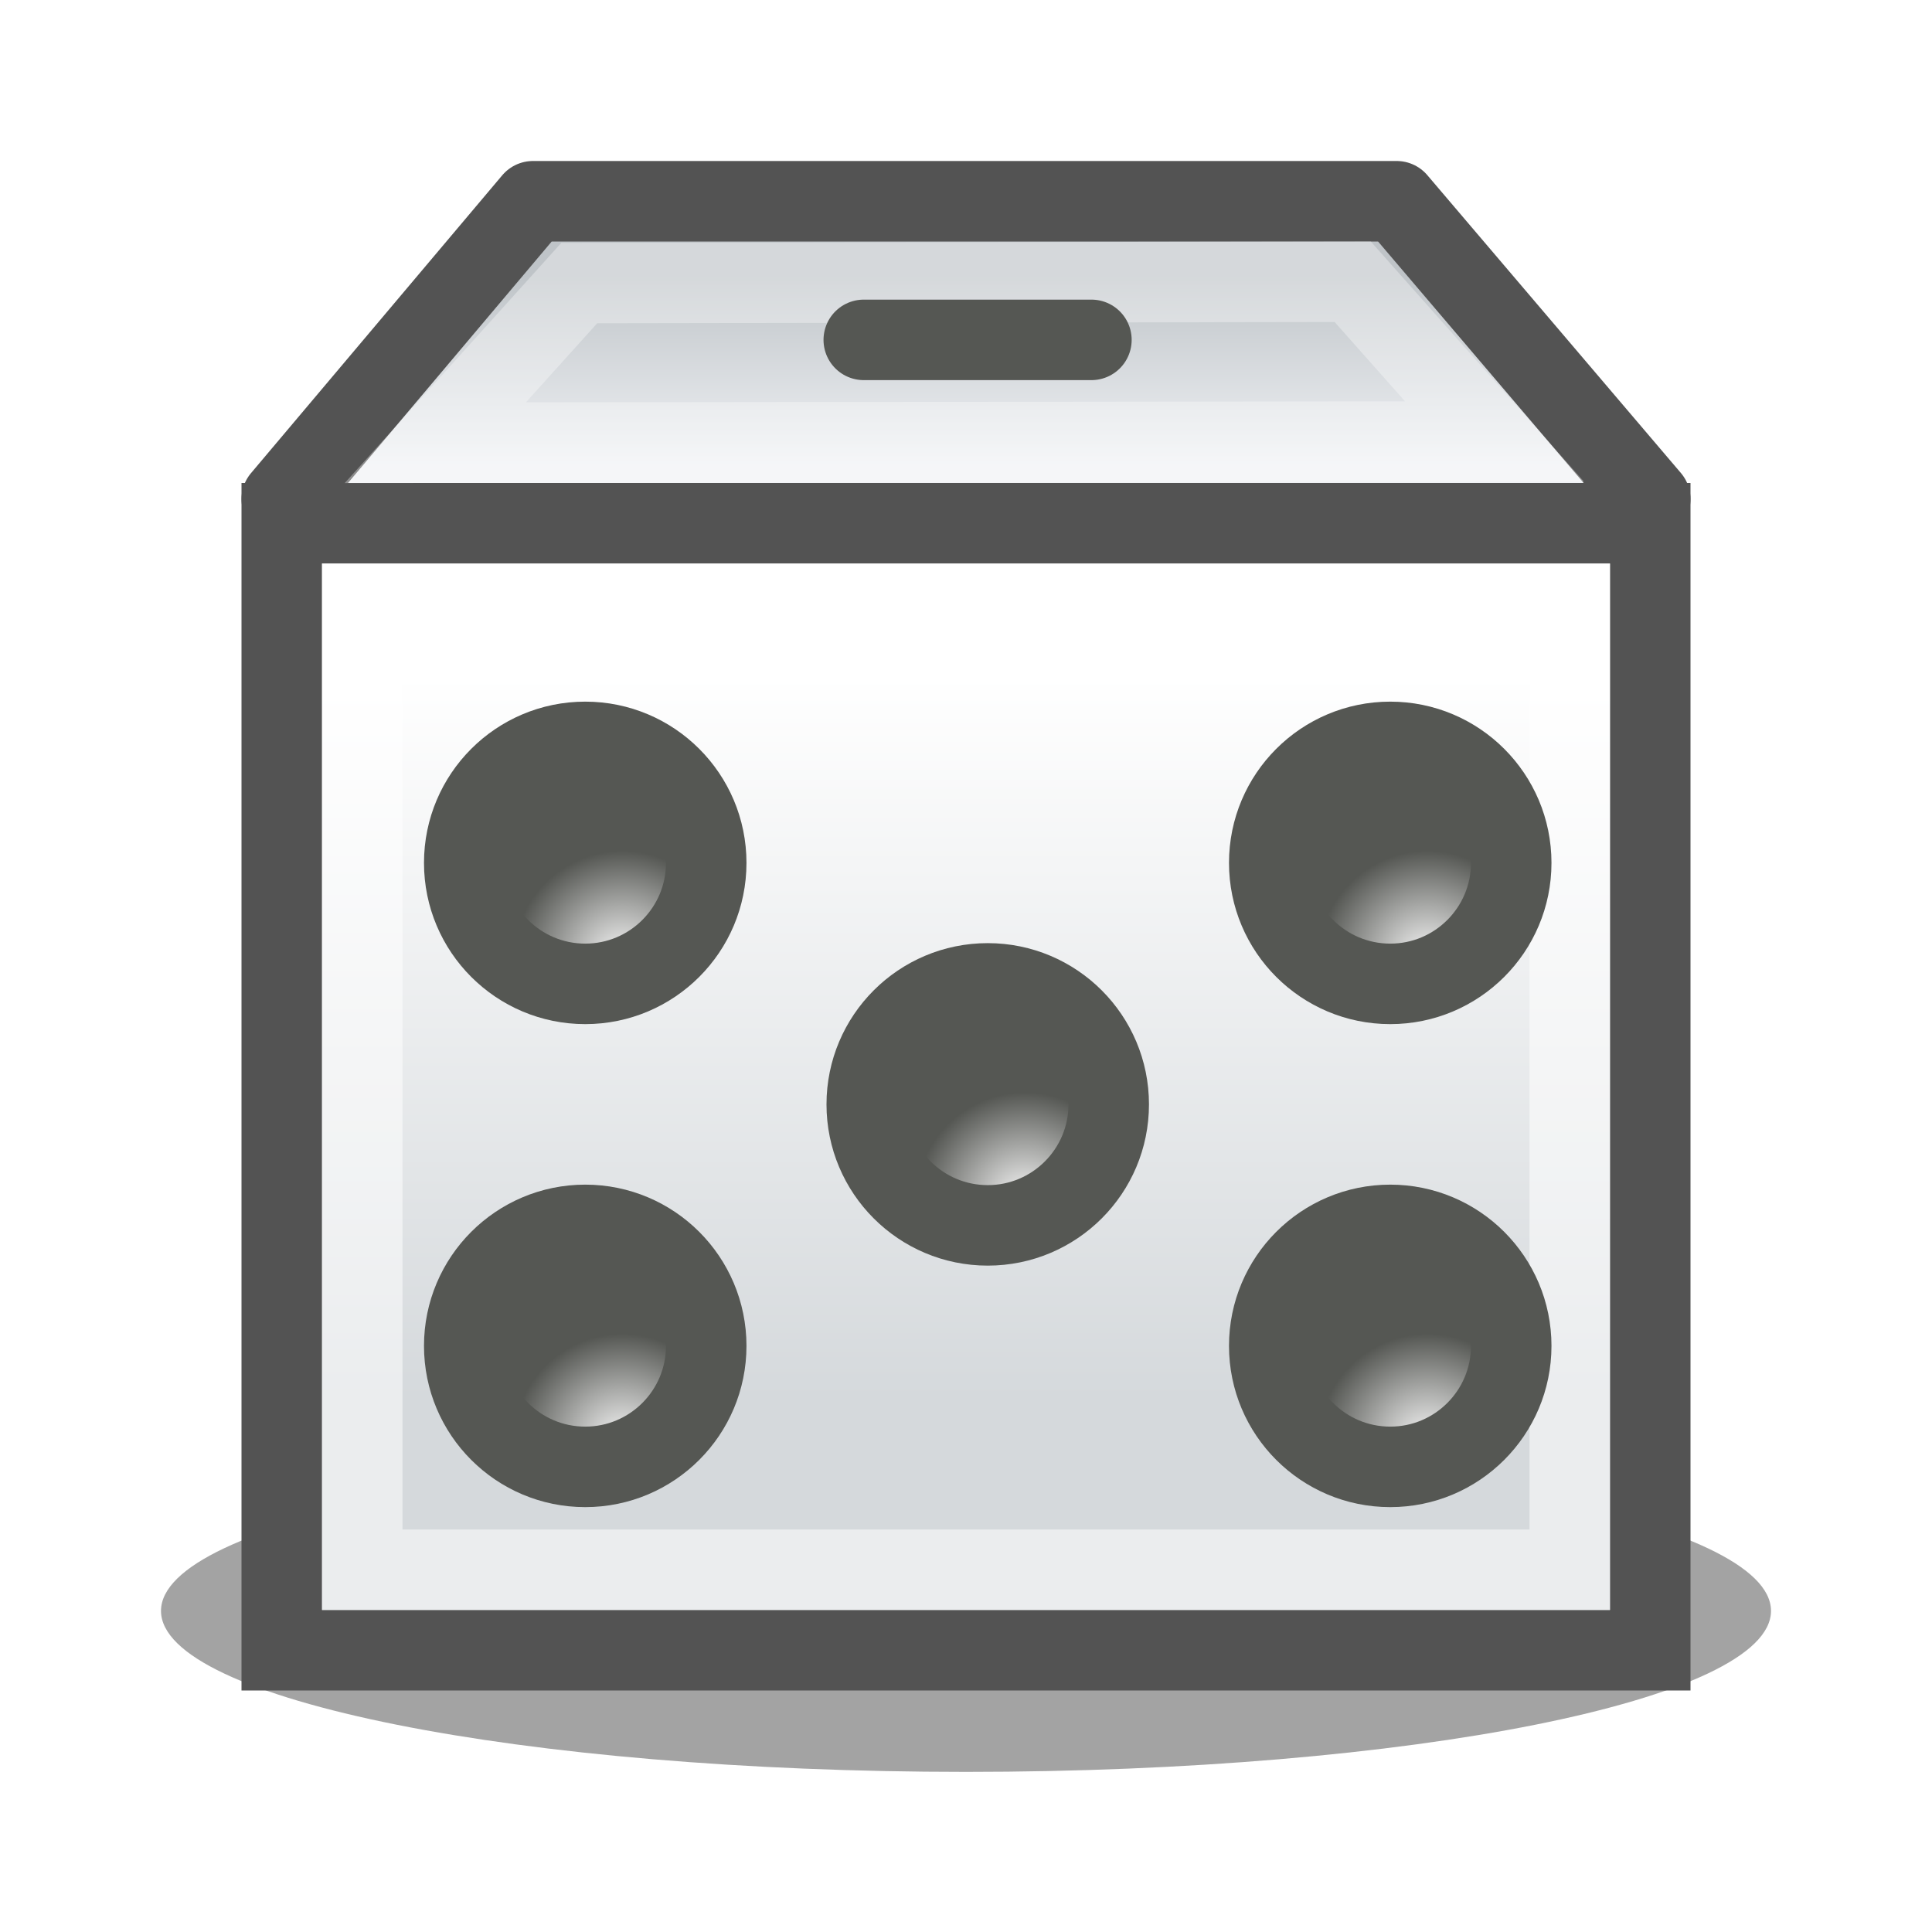 <?xml version="1.0" encoding="UTF-8" standalone="no"?>
<!-- Created with Inkscape (http://www.inkscape.org/) -->

<svg
   xmlns:dc="http://purl.org/dc/elements/1.1/"
   xmlns:cc="http://creativecommons.org/ns#"
   xmlns:rdf="http://www.w3.org/1999/02/22-rdf-syntax-ns#"
   xmlns:svg="http://www.w3.org/2000/svg"
   xmlns="http://www.w3.org/2000/svg"
   xmlns:xlink="http://www.w3.org/1999/xlink"
   xmlns:sodipodi="http://sodipodi.sourceforge.net/DTD/sodipodi-0.dtd"
   xmlns:inkscape="http://www.inkscape.org/namespaces/inkscape"
   width="48"
   height="48"
   id="svg2"
   sodipodi:version="0.32"
   inkscape:version="0.46+devel r21210 custom"
   version="1.0"
   sodipodi:docname="randomize.svg"
   inkscape:output_extension="org.inkscape.output.svg.inkscape">
  <defs
     id="defs4">
    <filter
       inkscape:collect="always"
       id="filter14326"
       x="-0.058"
       width="1.115"
       y="-0.288"
       height="1.576">
      <feGaussianBlur
         inkscape:collect="always"
         stdDeviation="0.6"
         id="feGaussianBlur14328" />
    </filter>
    <linearGradient
       inkscape:collect="always"
       xlink:href="#linearGradient13391"
       id="linearGradient13381"
       gradientUnits="userSpaceOnUse"
       gradientTransform="matrix(0.742,0,0,0.731,-859.051,-839.764)"
       x1="1172.727"
       y1="1153.455"
       x2="1172.727"
       y2="1156.727" />
    <linearGradient
       id="linearGradient13391">
      <stop
         id="stop13393"
         offset="0"
         style="stop-color:#bfc4c8;stop-opacity:1;" />
      <stop
         id="stop13395"
         offset="1"
         style="stop-color:#f0f2f5;stop-opacity:1;" />
    </linearGradient>
    <linearGradient
       inkscape:collect="always"
       xlink:href="#linearGradient13385"
       id="linearGradient13383"
       gradientUnits="userSpaceOnUse"
       gradientTransform="matrix(0.742,0,0,0.917,-859.048,-1054.333)"
       x1="1173.818"
       y1="1158.909"
       x2="1173.818"
       y2="1168.727" />
    <linearGradient
       id="linearGradient13385">
      <stop
         style="stop-color:#ffffff;stop-opacity:1;"
         offset="0"
         id="stop13387" />
      <stop
         style="stop-color:#d5d9dc;stop-opacity:1;"
         offset="1"
         id="stop13389" />
    </linearGradient>
    <radialGradient
       inkscape:collect="always"
       xlink:href="#linearGradient13409"
       id="radialGradient13407"
       cx="1160.76"
       cy="1412.88"
       fx="1160.76"
       fy="1412.88"
       r="2.003"
       gradientUnits="userSpaceOnUse"
       gradientTransform="matrix(0.628,-0.244,0.243,0.624,88.438,814.912)" />
    <linearGradient
       id="linearGradient13409">
      <stop
         id="stop13411"
         offset="0"
         style="stop-color:#f9f9f9;stop-opacity:1;" />
      <stop
         id="stop13413"
         offset="1"
         style="stop-color:#555753;stop-opacity:1;" />
    </linearGradient>
    <radialGradient
       inkscape:collect="always"
       xlink:href="#linearGradient13409"
       id="radialGradient13417"
       gradientUnits="userSpaceOnUse"
       gradientTransform="matrix(0.628,-0.244,0.243,0.624,88.438,814.912)"
       cx="1160.76"
       cy="1412.88"
       fx="1160.76"
       fy="1412.88"
       r="2.003" />
    <radialGradient
       inkscape:collect="always"
       xlink:href="#linearGradient13409"
       id="radialGradient13421"
       gradientUnits="userSpaceOnUse"
       gradientTransform="matrix(0.628,-0.244,0.243,0.624,88.438,814.912)"
       cx="1160.76"
       cy="1412.88"
       fx="1160.76"
       fy="1412.88"
       r="2.003" />
    <radialGradient
       inkscape:collect="always"
       xlink:href="#linearGradient13409"
       id="radialGradient13431"
       gradientUnits="userSpaceOnUse"
       gradientTransform="matrix(0.628,-0.244,0.243,0.624,88.438,814.912)"
       cx="1160.76"
       cy="1412.88"
       fx="1160.76"
       fy="1412.88"
       r="2.003" />
    <radialGradient
       r="2.003"
       fy="1412.88"
       fx="1160.76"
       cy="1412.88"
       cx="1160.76"
       gradientTransform="matrix(0.628,-0.244,0.243,0.624,88.438,814.912)"
       gradientUnits="userSpaceOnUse"
       id="radialGradient8385"
       xlink:href="#linearGradient13409"
       inkscape:collect="always" />
  </defs>
  <sodipodi:namedview
     id="base"
     pagecolor="#ffffff"
     bordercolor="#666666"
     borderopacity="1.0"
     inkscape:pageopacity="0.0"
     inkscape:pageshadow="2"
     inkscape:zoom="1.979899"
     inkscape:cx="42.303164"
     inkscape:cy="68.245463"
     inkscape:document-units="px"
     inkscape:current-layer="layer1"
     showgrid="false"
     inkscape:window-width="806"
     inkscape:window-height="591"
     inkscape:window-x="204"
     inkscape:window-y="116" />
  <g
     inkscape:label="Layer 1"
     inkscape:groupmode="layer"
     id="layer1">
    <g
       style="display:inline"
       id="randomize"
       transform="matrix(2,0,0,2,0,4.0054321e-5)">
      <rect
         y="-2.0027161e-05"
         x="0"
         height="24"
         width="24"
         id="rect13369"
         style="opacity:0.243;fill:#000000;fill-opacity:0;stroke:none;display:inline" />
      <path
         sodipodi:type="arc"
         style="fill:#000000;fill-opacity:0.361;fill-rule:evenodd;stroke:none;stroke-width:1;marker:none;visibility:visible;display:inline;overflow:visible;filter:url(#filter14326);enable-background:accumulate"
         id="path13371"
         sodipodi:cx="1171.5"
         sodipodi:cy="1114.5"
         sodipodi:rx="12.5"
         sodipodi:ry="2.5"
         d="m 1184,1114.5 c 0,1.381 -5.596,2.5 -12.5,2.5 -6.904,0 -12.5,-1.119 -12.5,-2.5 0,-1.381 5.596,-2.5 12.5,-2.5 6.904,0 12.5,1.119 12.5,2.5 z"
         transform="matrix(0.8,0,0,0.8,-925.2,-871.589)" />
      <path
         style="fill:url(#linearGradient13381);fill-opacity:1;fill-rule:evenodd;stroke:#535353;stroke-width:1;stroke-linecap:round;stroke-linejoin:round;stroke-miterlimit:4;stroke-opacity:1;stroke-dasharray:none;stroke-dashoffset:0.6;marker:none;visibility:visible;display:inline;overflow:visible;enable-background:accumulate"
         d="m 3.5,6.2 3.121,-3.7 10.729,0 3.15,3.7"
         id="path13373"
         sodipodi:nodetypes="cccc" />
      <rect
         style="fill:url(#linearGradient13383);fill-opacity:1;fill-rule:evenodd;stroke:#535353;stroke-width:1;stroke-linecap:butt;stroke-linejoin:miter;stroke-miterlimit:4;stroke-opacity:1;stroke-dasharray:none;stroke-dashoffset:0.6;marker:none;visibility:visible;display:inline;overflow:visible;enable-background:accumulate"
         id="rect13375"
         width="17"
         height="14"
         x="3.5"
         y="6.5" />
      <rect
         style="fill:none;stroke:#ffffff;stroke-width:1;stroke-linecap:butt;stroke-linejoin:miter;stroke-miterlimit:4;stroke-opacity:0.522;stroke-dasharray:none;stroke-dashoffset:0.6;marker:none;visibility:visible;display:inline;overflow:visible;enable-background:accumulate"
         id="rect13377"
         width="15"
         height="12"
         x="4.5"
         y="7.5" />
      <path
         sodipodi:nodetypes="ccccc"
         id="path13379"
         d="M 7.196,3.516 16.804,3.5 18.565,5.484 5.407,5.5 7.196,3.516 z"
         style="fill:none;stroke:#ffffff;stroke-width:1;stroke-linecap:butt;stroke-linejoin:miter;stroke-miterlimit:4;stroke-opacity:0.338;stroke-dasharray:none;stroke-dashoffset:0.6;marker:none;visibility:visible;display:inline;overflow:visible;enable-background:accumulate" />
      <path
         sodipodi:type="arc"
         style="fill:url(#radialGradient13407);fill-opacity:1;fill-rule:nonzero;stroke:#555753;stroke-width:1;stroke-linecap:round;stroke-linejoin:round;stroke-miterlimit:4;stroke-opacity:1;stroke-dasharray:none;stroke-dashoffset:0;marker:none;visibility:visible;display:inline;overflow:visible;enable-background:accumulate"
         id="path13397"
         sodipodi:cx="1160.2738"
         sodipodi:cy="1412.1292"
         sodipodi:rx="1.5026019"
         sodipodi:ry="1.5026019"
         d="m 1161.776,1412.129 c 0,0.83 -0.673,1.503 -1.503,1.503 -0.83,0 -1.503,-0.673 -1.503,-1.503 0,-0.83 0.673,-1.503 1.503,-1.503 0.83,0 1.503,0.673 1.503,1.503 z"
         transform="translate(-1153.003,-1401.41)" />
      <path
         transform="translate(-1143.003,-1395.41)"
         d="m 1161.776,1412.129 c 0,0.83 -0.673,1.503 -1.503,1.503 -0.83,0 -1.503,-0.673 -1.503,-1.503 0,-0.83 0.673,-1.503 1.503,-1.503 0.83,0 1.503,0.673 1.503,1.503 z"
         sodipodi:ry="1.5026019"
         sodipodi:rx="1.5026019"
         sodipodi:cy="1412.1292"
         sodipodi:cx="1160.2738"
         id="path13415"
         style="fill:url(#radialGradient13417);fill-opacity:1;fill-rule:nonzero;stroke:#555753;stroke-width:1;stroke-linecap:round;stroke-linejoin:round;stroke-miterlimit:4;stroke-opacity:1;stroke-dasharray:none;stroke-dashoffset:0;marker:none;visibility:visible;display:inline;overflow:visible;enable-background:accumulate"
         sodipodi:type="arc" />
      <path
         sodipodi:type="arc"
         style="fill:url(#radialGradient13421);fill-opacity:1;fill-rule:nonzero;stroke:#555753;stroke-width:1;stroke-linecap:round;stroke-linejoin:round;stroke-miterlimit:4;stroke-opacity:1;stroke-dasharray:none;stroke-dashoffset:0;marker:none;visibility:visible;display:inline;overflow:visible;enable-background:accumulate"
         id="path13419"
         sodipodi:cx="1160.2738"
         sodipodi:cy="1412.1292"
         sodipodi:rx="1.5026019"
         sodipodi:ry="1.5026019"
         d="m 1161.776,1412.129 c 0,0.83 -0.673,1.503 -1.503,1.503 -0.83,0 -1.503,-0.673 -1.503,-1.503 0,-0.83 0.673,-1.503 1.503,-1.503 0.83,0 1.503,0.673 1.503,1.503 z"
         transform="translate(-1148.003,-1398.41)" />
      <path
         style="fill:none;stroke:#555753;stroke-width:1px;stroke-linecap:round;stroke-linejoin:miter;stroke-opacity:1"
         d="m 1163.456,1405.5 2.828,0 0,0"
         id="path13427"
         transform="translate(-1152.726,-1401.278)" />
      <path
         sodipodi:type="arc"
         style="fill:url(#radialGradient13431);fill-opacity:1;fill-rule:nonzero;stroke:#555753;stroke-width:1;stroke-linecap:round;stroke-linejoin:round;stroke-miterlimit:4;stroke-opacity:1;stroke-dasharray:none;stroke-dashoffset:0;marker:none;visibility:visible;display:inline;overflow:visible;enable-background:accumulate"
         id="path13429"
         sodipodi:cx="1160.2738"
         sodipodi:cy="1412.1292"
         sodipodi:rx="1.5026019"
         sodipodi:ry="1.5026019"
         d="m 1161.776,1412.129 c 0,0.83 -0.673,1.503 -1.503,1.503 -0.83,0 -1.503,-0.673 -1.503,-1.503 0,-0.83 0.673,-1.503 1.503,-1.503 0.83,0 1.503,0.673 1.503,1.503 z"
         transform="translate(-1153.003,-1395.41)" />
      <path
         transform="translate(-1143.003,-1401.41)"
         d="m 1161.776,1412.129 c 0,0.83 -0.673,1.503 -1.503,1.503 -0.83,0 -1.503,-0.673 -1.503,-1.503 0,-0.83 0.673,-1.503 1.503,-1.503 0.83,0 1.503,0.673 1.503,1.503 z"
         sodipodi:ry="1.5026019"
         sodipodi:rx="1.5026019"
         sodipodi:cy="1412.1292"
         sodipodi:cx="1160.2738"
         id="path13433"
         style="fill:url(#radialGradient8385);fill-opacity:1;fill-rule:nonzero;stroke:#555753;stroke-width:1;stroke-linecap:round;stroke-linejoin:round;stroke-miterlimit:4;stroke-opacity:1;stroke-dasharray:none;stroke-dashoffset:0;marker:none;visibility:visible;display:inline;overflow:visible;enable-background:accumulate"
         sodipodi:type="arc" />
    </g>
  </g>
</svg>
